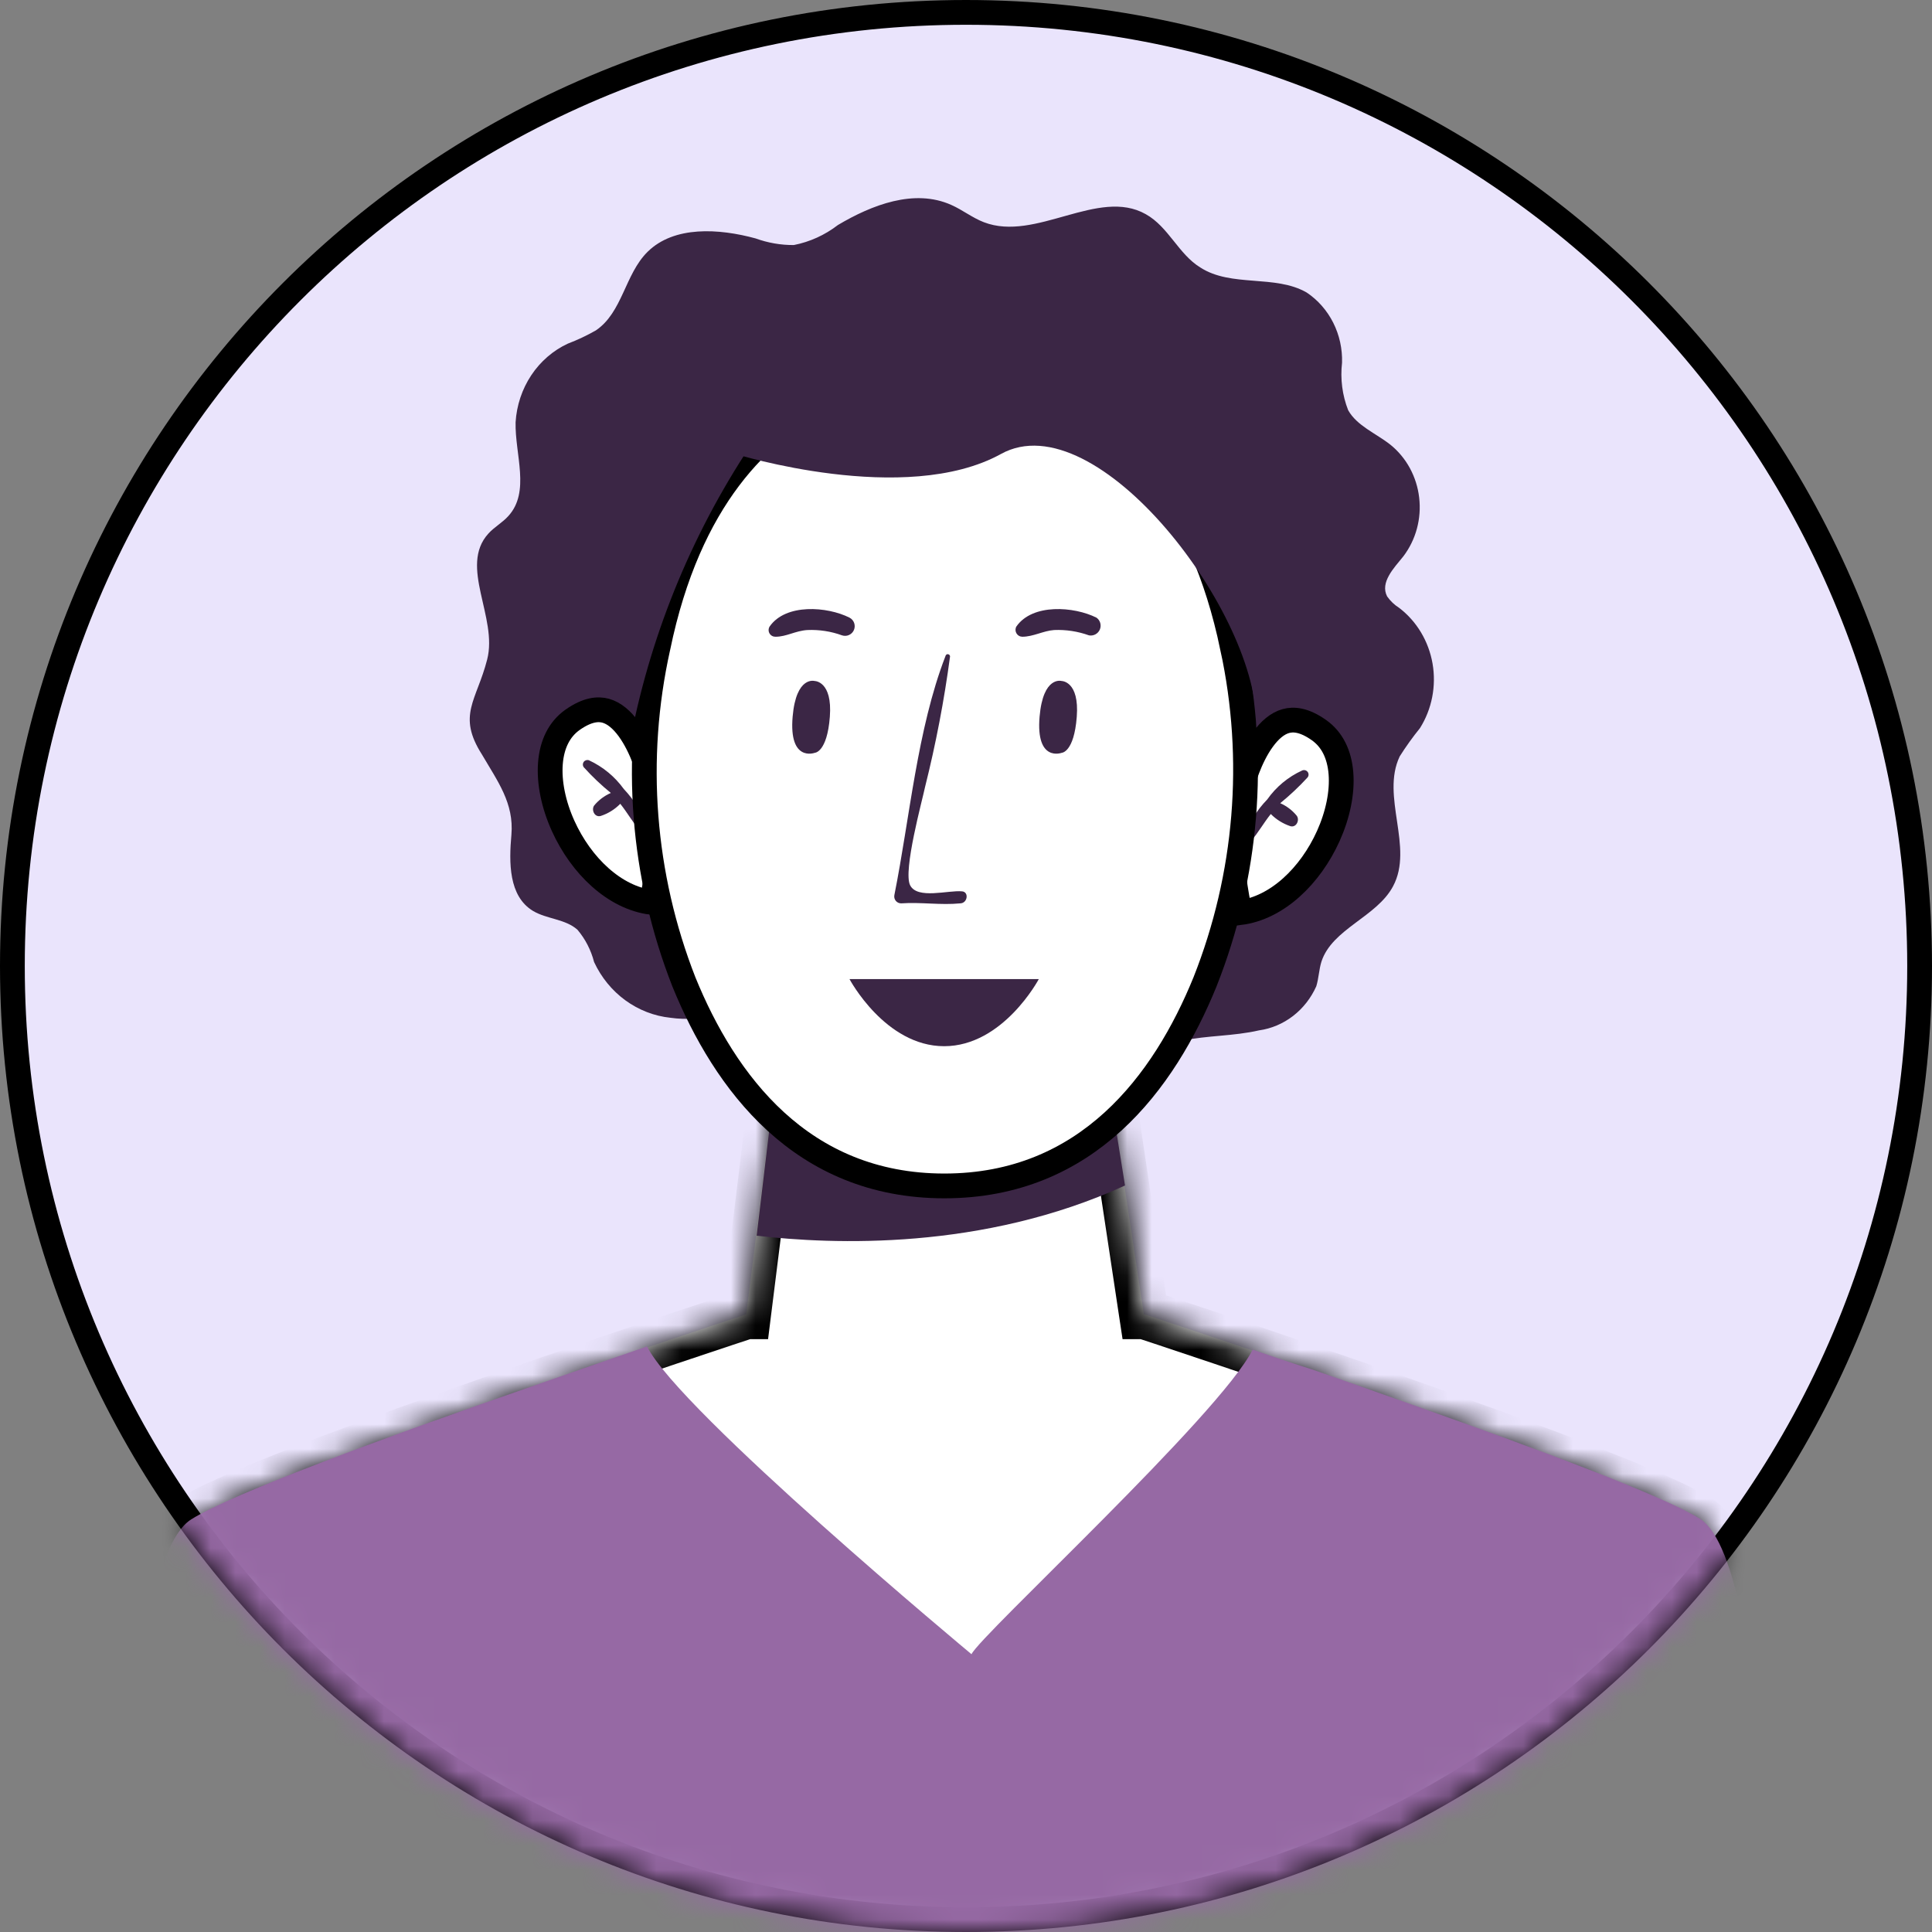 <svg width="78" height="78" viewBox="0 0 78 78" fill="none" xmlns="http://www.w3.org/2000/svg">
<rect x="0" y="0" width="78" height="78" fill="#808080" stroke="none"/>
<path d="M77.5 39C77.5 60.263 60.263 77.5 39 77.5C17.737 77.5 0.5 60.263 0.5 39C0.5 17.737 17.737 0.5 39 0.5C60.263 0.5 77.5 17.737 77.5 39Z" fill="#EAE4FC" stroke="black"/>
<mask id="mask0_2926_3996" style="mask-type:alpha" maskUnits="userSpaceOnUse" x="0" y="0" width="78" height="78">
<path d="M77.5 39C77.5 60.263 60.263 77.5 39 77.5C17.737 77.5 0.5 60.263 0.5 39C0.5 17.737 17.737 0.5 39 0.5C60.263 0.5 77.5 17.737 77.5 39Z" fill="#EAE4FC" stroke="black"/>
</mask>
<g mask="url(#mask0_2926_3996)">
<path d="M19.668 26.628C20.107 24.929 18.519 22.866 19.714 21.546C19.953 21.279 20.284 21.101 20.523 20.834C21.418 19.855 20.786 18.35 20.816 17.047C20.858 16.367 21.076 15.712 21.447 15.152C21.818 14.593 22.328 14.151 22.921 13.875C23.311 13.727 23.69 13.548 24.054 13.341C25.134 12.612 25.226 11.075 26.143 10.168C27.215 9.108 29.027 9.222 30.507 9.626C31.003 9.806 31.524 9.897 32.049 9.893C32.693 9.767 33.301 9.491 33.83 9.084C35.194 8.275 36.913 7.603 38.409 8.275C38.864 8.477 39.257 8.793 39.72 8.971C41.809 9.78 44.345 7.563 46.257 8.647C47.175 9.157 47.583 10.266 48.462 10.8C49.711 11.609 51.484 11.075 52.756 11.811C53.207 12.113 53.576 12.533 53.826 13.029C54.076 13.526 54.199 14.082 54.182 14.644C54.107 15.294 54.191 15.955 54.429 16.561C54.783 17.193 55.547 17.492 56.133 17.953C56.452 18.211 56.72 18.532 56.92 18.899C57.119 19.267 57.248 19.672 57.296 20.092C57.345 20.511 57.314 20.937 57.204 21.344C57.094 21.751 56.908 22.13 56.657 22.461C56.271 22.938 55.709 23.513 56.002 24.079C56.133 24.265 56.298 24.422 56.487 24.541C57.196 25.081 57.679 25.887 57.836 26.791C57.992 27.696 57.81 28.629 57.328 29.396C57.034 29.759 56.761 30.14 56.51 30.537C55.739 32.156 57.089 34.203 56.241 35.781C55.585 37.019 53.781 37.497 53.35 38.824C53.249 39.148 53.242 39.495 53.142 39.819C52.929 40.295 52.606 40.708 52.202 41.019C51.797 41.33 51.325 41.53 50.829 41.599C49.811 41.834 48.739 41.802 47.745 42.012C45.918 42.392 44.052 43.542 42.349 42.821C41.5 42.482 40.807 41.721 39.889 41.68C38.733 41.632 37.931 42.716 36.937 43.299C36.361 43.612 35.72 43.766 35.072 43.746C34.425 43.726 33.793 43.533 33.236 43.186C32.38 42.611 31.802 41.672 30.846 41.276C29.682 40.79 28.333 41.276 27.069 41.09C26.415 41.022 25.788 40.779 25.248 40.386C24.708 39.992 24.273 39.46 23.985 38.84C23.86 38.357 23.631 37.911 23.314 37.537C22.828 37.1 22.073 37.108 21.518 36.776C20.531 36.178 20.547 34.818 20.647 33.701C20.755 32.423 20.092 31.549 19.459 30.464C18.442 28.87 19.244 28.287 19.668 26.628Z" fill="#3B2645"/>
<path d="M24.439 28.598C24.439 28.598 23.311 22.378 24.613 18.017C24.892 17.096 25.395 16.26 26.078 15.582C26.76 14.904 27.6 14.406 28.522 14.133C28.522 14.133 29.213 9.771 38.158 9.446C47.103 9.12 54.197 12.925 52.457 28.622L50.225 32.173L38.078 20.408C38.078 20.408 27.672 27.145 26.75 30.338C25.829 33.532 24.439 28.598 24.439 28.598Z" fill="#3B2645"/>
<mask id="path-5-inside-1_2926_3996" fill="white">
<path fill-rule="evenodd" clip-rule="evenodd" d="M30.127 53.065L30.524 49.888L31.382 42.913H44.656L45.395 47.854L46.181 53.065H46.213C46.213 53.065 65.564 59.428 68.607 61.367C71.634 63.305 71.634 82.958 71.634 82.958H4.666C4.666 82.958 4.666 63.313 7.709 61.367C10.751 59.42 30.127 53.065 30.127 53.065H30.127Z"/>
</mask>
<path fill-rule="evenodd" clip-rule="evenodd" d="M30.127 53.065L30.524 49.888L31.382 42.913H44.656L45.395 47.854L46.181 53.065H46.213C46.213 53.065 65.564 59.428 68.607 61.367C71.634 63.305 71.634 82.958 71.634 82.958H4.666C4.666 82.958 4.666 63.313 7.709 61.367C10.751 59.42 30.127 53.065 30.127 53.065H30.127Z" fill="white"/>
<path d="M30.127 53.065V54.065H31.009L31.119 53.189L30.127 53.065ZM30.524 49.888L31.516 50.012L31.516 50.01L30.524 49.888ZM31.382 42.913V41.913H30.497L30.389 42.791L31.382 42.913ZM44.656 42.913L45.645 42.765L45.518 41.913H44.656V42.913ZM45.395 47.854L44.406 48.002L44.406 48.003L45.395 47.854ZM46.181 53.065L45.192 53.215L45.321 54.065H46.181V53.065ZM46.213 53.065L46.525 52.115L46.373 52.065H46.213V53.065ZM68.607 61.367L69.146 60.525L69.144 60.523L68.607 61.367ZM71.634 82.958V83.958H72.634V82.958H71.634ZM4.666 82.958L3.666 82.958L3.666 83.958H4.666V82.958ZM7.709 61.367L7.17 60.524L7.17 60.524L7.709 61.367ZM30.127 53.065V52.065H29.967L29.815 52.115L30.127 53.065ZM31.119 53.189L31.516 50.012L29.532 49.764L29.134 52.941L31.119 53.189ZM31.516 50.01L32.374 43.035L30.389 42.791L29.531 49.766L31.516 50.01ZM31.382 43.913H44.656V41.913H31.382V43.913ZM43.667 43.061L44.406 48.002L46.384 47.706L45.645 42.765L43.667 43.061ZM44.406 48.003L45.192 53.215L47.17 52.916L46.384 47.705L44.406 48.003ZM46.213 52.065H46.181V54.065H46.213V52.065ZM69.144 60.523C68.283 59.975 66.4 59.178 64.186 58.319C61.929 57.445 59.214 56.464 56.6 55.546C53.986 54.627 51.468 53.77 49.603 53.142C48.671 52.828 47.902 52.572 47.366 52.394C47.098 52.304 46.888 52.235 46.745 52.188C46.673 52.164 46.619 52.146 46.582 52.134C46.563 52.128 46.549 52.123 46.54 52.12C46.535 52.118 46.531 52.117 46.529 52.117C46.528 52.116 46.527 52.116 46.526 52.116C46.526 52.115 46.526 52.115 46.526 52.115C46.526 52.115 46.525 52.115 46.213 53.065C45.901 54.015 45.901 54.015 45.901 54.015C45.901 54.015 45.901 54.015 45.901 54.016C45.902 54.016 45.903 54.016 45.904 54.016C45.906 54.017 45.91 54.018 45.914 54.02C45.923 54.023 45.937 54.027 45.956 54.033C45.992 54.045 46.046 54.063 46.117 54.087C46.259 54.134 46.468 54.203 46.735 54.291C47.269 54.469 48.036 54.725 48.965 55.038C50.824 55.663 53.334 56.518 55.938 57.433C58.543 58.348 61.235 59.321 63.463 60.184C65.732 61.064 67.41 61.79 68.07 62.21L69.144 60.523ZM71.634 82.958C72.634 82.958 72.634 82.958 72.634 82.958C72.634 82.958 72.634 82.957 72.634 82.957C72.634 82.956 72.634 82.955 72.634 82.954C72.634 82.951 72.634 82.948 72.633 82.943C72.633 82.933 72.633 82.918 72.633 82.899C72.633 82.861 72.633 82.805 72.633 82.732C72.632 82.586 72.631 82.372 72.628 82.099C72.622 81.554 72.61 80.774 72.586 79.832C72.538 77.95 72.443 75.415 72.252 72.816C72.062 70.224 71.775 67.537 71.337 65.361C71.119 64.275 70.856 63.282 70.534 62.479C70.231 61.721 69.803 60.945 69.146 60.525L68.068 62.209C68.167 62.273 68.402 62.535 68.678 63.223C68.935 63.866 69.169 64.726 69.376 65.755C69.79 67.809 70.07 70.399 70.258 72.963C70.445 75.519 70.54 78.019 70.587 79.882C70.61 80.813 70.622 81.584 70.628 82.121C70.631 82.389 70.632 82.6 70.633 82.742C70.633 82.814 70.633 82.868 70.633 82.904C70.633 82.922 70.633 82.936 70.633 82.945C70.634 82.95 70.634 82.953 70.634 82.955C70.634 82.956 70.634 82.957 70.634 82.958C70.634 82.958 70.634 82.958 70.634 82.958C70.634 82.958 70.634 82.958 71.634 82.958ZM4.666 83.958H71.634V81.958H4.666V83.958ZM7.17 60.524C6.512 60.945 6.082 61.721 5.777 62.48C5.453 63.284 5.189 64.277 4.97 65.363C4.529 67.54 4.241 70.227 4.049 72.819C3.858 75.417 3.762 77.951 3.714 79.833C3.69 80.774 3.678 81.554 3.672 82.099C3.669 82.372 3.668 82.586 3.667 82.732C3.667 82.805 3.666 82.861 3.666 82.899C3.666 82.918 3.666 82.933 3.666 82.943C3.666 82.948 3.666 82.951 3.666 82.954C3.666 82.955 3.666 82.956 3.666 82.957C3.666 82.957 3.666 82.958 3.666 82.958C3.666 82.958 3.666 82.958 4.666 82.958C5.666 82.958 5.666 82.958 5.666 82.958C5.666 82.958 5.666 82.958 5.666 82.958C5.666 82.957 5.666 82.956 5.666 82.955C5.666 82.953 5.666 82.95 5.666 82.945C5.666 82.936 5.666 82.922 5.666 82.904C5.666 82.868 5.667 82.814 5.667 82.742C5.668 82.6 5.669 82.39 5.672 82.121C5.678 81.584 5.69 80.814 5.713 79.884C5.761 78.021 5.855 75.522 6.044 72.966C6.233 70.403 6.515 67.814 6.93 65.76C7.138 64.73 7.373 63.87 7.632 63.227C7.909 62.539 8.145 62.275 8.248 62.209L7.17 60.524ZM30.127 53.065C29.815 52.115 29.815 52.115 29.815 52.115C29.814 52.115 29.814 52.115 29.814 52.115C29.813 52.116 29.812 52.116 29.811 52.116C29.809 52.117 29.805 52.118 29.8 52.12C29.791 52.123 29.777 52.127 29.759 52.134C29.721 52.146 29.667 52.164 29.595 52.187C29.452 52.234 29.242 52.304 28.973 52.393C28.437 52.571 27.667 52.827 26.733 53.141C24.867 53.768 22.345 54.624 19.728 55.542C17.112 56.46 14.393 57.441 12.134 58.316C9.917 59.175 8.032 59.973 7.17 60.524L8.248 62.209C8.907 61.788 10.585 61.061 12.856 60.181C15.086 59.317 17.782 58.344 20.39 57.43C22.996 56.516 25.509 55.662 27.37 55.037C28.301 54.724 29.068 54.469 29.603 54.291C29.87 54.203 30.079 54.134 30.221 54.087C30.292 54.063 30.347 54.045 30.383 54.033C30.401 54.028 30.415 54.023 30.424 54.02C30.429 54.018 30.433 54.017 30.435 54.017C30.436 54.016 30.437 54.016 30.437 54.016C30.438 54.016 30.438 54.016 30.438 54.016C30.438 54.016 30.438 54.015 30.127 53.065ZM30.127 52.065H30.127V54.065H30.127V52.065Z" fill="black" mask="url(#path-5-inside-1_2926_3996)"/>
<path d="M45.419 47.862C39.675 50.492 33.622 50.246 30.548 49.888L31.382 42.898H44.624L45.419 47.862Z" fill="#3B2645"/>
<path d="M50.096 31.79L50.147 31.716L50.169 31.629L50.169 31.628L50.169 31.628L50.169 31.628L50.169 31.628L50.171 31.621L50.179 31.591C50.187 31.563 50.199 31.521 50.215 31.468C50.248 31.361 50.298 31.209 50.367 31.032C50.505 30.673 50.71 30.231 50.985 29.854C51.263 29.471 51.575 29.206 51.911 29.112C52.222 29.024 52.653 29.055 53.249 29.476C53.785 29.853 54.078 30.461 54.138 31.225C54.198 31.995 54.015 32.891 53.628 33.751C52.902 35.362 51.557 36.659 50.059 36.846C50.041 36.763 50.022 36.669 50.002 36.565C49.921 36.146 49.825 35.577 49.762 34.964C49.699 34.348 49.67 33.701 49.72 33.124C49.77 32.534 49.897 32.077 50.096 31.79Z" fill="white" stroke="black"/>
<path d="M52.568 31.108C52.004 31.366 51.519 31.769 51.162 32.276C50.736 32.715 50.411 33.24 50.209 33.817C50.161 34 50.407 34.071 50.511 33.952C50.797 33.619 51.019 33.221 51.305 32.864C51.528 33.088 51.8 33.257 52.099 33.356C52.338 33.42 52.481 33.11 52.354 32.935C52.175 32.715 51.946 32.541 51.686 32.427C52.079 32.107 52.448 31.759 52.791 31.386C52.816 31.354 52.83 31.314 52.83 31.273C52.83 31.231 52.816 31.191 52.79 31.159C52.764 31.127 52.728 31.104 52.688 31.095C52.648 31.086 52.605 31.09 52.568 31.108V31.108Z" fill="#3B2645"/>
<path d="M26.202 31.215L26.202 31.215L26.202 31.215L26.202 31.215L26.223 31.299L26.272 31.372C26.465 31.659 26.589 32.119 26.638 32.714C26.686 33.295 26.659 33.946 26.597 34.564C26.536 35.18 26.443 35.751 26.364 36.168C26.346 36.265 26.328 36.354 26.312 36.432C24.809 36.246 23.461 34.95 22.733 33.34C22.345 32.481 22.162 31.586 22.222 30.816C22.282 30.051 22.577 29.442 23.114 29.062C23.713 28.64 24.145 28.608 24.457 28.695C24.795 28.79 25.107 29.055 25.386 29.438C25.66 29.815 25.866 30.258 26.005 30.618C26.073 30.795 26.123 30.948 26.156 31.055C26.172 31.108 26.184 31.15 26.192 31.177L26.2 31.208L26.202 31.214L26.202 31.215Z" fill="white" stroke="black"/>
<path d="M23.779 30.695C24.34 30.955 24.824 31.355 25.185 31.855C25.607 32.3 25.932 32.828 26.139 33.404C26.186 33.579 25.94 33.658 25.837 33.539C25.543 33.198 25.328 32.809 25.042 32.451C24.822 32.678 24.549 32.847 24.248 32.944C24.002 33.007 23.867 32.697 23.986 32.523C24.168 32.302 24.399 32.128 24.661 32.014C24.273 31.698 23.909 31.353 23.573 30.981C23.547 30.95 23.533 30.912 23.532 30.871C23.531 30.831 23.543 30.792 23.567 30.759C23.59 30.727 23.624 30.703 23.662 30.691C23.701 30.68 23.742 30.681 23.779 30.695V30.695Z" fill="#3B2645"/>
<path d="M38.113 15.011L38.113 15.011L38.113 15.011L38.114 15.011L38.158 15.016L38.202 15.011L38.203 15.011L38.203 15.011L38.205 15.011L38.22 15.01C38.234 15.009 38.258 15.008 38.289 15.006C38.351 15.003 38.447 15 38.571 15.001C38.818 15.001 39.18 15.015 39.624 15.068C40.513 15.175 41.725 15.442 43.014 16.078C45.568 17.339 48.498 20.087 49.759 26.142L50.248 26.04L49.76 26.146C50.736 30.656 50.349 35.355 48.648 39.644C46.999 43.692 43.901 47.879 38.126 47.879C32.352 47.879 29.262 43.693 27.612 39.645C25.929 35.35 25.564 30.652 26.563 26.148L26.563 26.148L26.565 26.141C27.811 20.087 30.738 17.338 33.294 16.078C34.583 15.442 35.797 15.176 36.688 15.068C37.133 15.015 37.496 15.001 37.744 15.001C37.868 15 37.964 15.003 38.027 15.006C38.058 15.008 38.081 15.009 38.096 15.01L38.111 15.011L38.113 15.011Z" fill="white" stroke="black"/>
<path d="M38.841 35.986C38.285 35.931 37.038 36.32 36.744 35.74C36.45 35.16 37.244 32.277 37.348 31.768C37.783 30.033 38.12 28.275 38.356 26.501C38.356 26.406 38.198 26.358 38.166 26.501C37.03 29.449 36.728 33.039 36.108 36.137C36.1 36.178 36.101 36.22 36.111 36.261C36.121 36.301 36.141 36.339 36.167 36.371C36.194 36.403 36.227 36.429 36.265 36.446C36.303 36.463 36.345 36.472 36.386 36.471C37.181 36.415 37.975 36.55 38.77 36.471C39.064 36.463 39.127 36.01 38.841 35.986Z" fill="#3B2645"/>
<path d="M34.297 39.529H41.939C41.939 39.529 40.501 42.238 38.118 42.238C35.735 42.238 34.297 39.529 34.297 39.529Z" fill="#3B2645"/>
<path d="M32.891 30.394C32.891 30.394 31.842 30.783 32.001 28.932C32.144 27.272 32.891 27.494 32.891 27.494C32.891 27.494 33.614 27.494 33.503 28.94C33.392 30.386 32.891 30.394 32.891 30.394Z" fill="#3B2645"/>
<path d="M42.861 30.394C42.861 30.394 41.812 30.783 41.971 28.932C42.114 27.272 42.861 27.494 42.861 27.494C42.861 27.494 43.584 27.494 43.472 28.94C43.361 30.386 42.861 30.394 42.861 30.394Z" fill="#3B2645"/>
<path d="M34.297 24.936C33.399 24.483 31.723 24.356 31.072 25.294C31.046 25.335 31.032 25.383 31.031 25.432C31.03 25.481 31.042 25.529 31.067 25.572C31.091 25.614 31.127 25.649 31.17 25.673C31.213 25.697 31.261 25.708 31.31 25.707C31.755 25.707 32.105 25.468 32.597 25.436C33.073 25.416 33.548 25.488 33.995 25.651C34.088 25.682 34.189 25.677 34.278 25.636C34.368 25.596 34.438 25.523 34.476 25.433C34.514 25.343 34.517 25.241 34.484 25.149C34.451 25.057 34.384 24.981 34.297 24.936V24.936Z" fill="#3B2645"/>
<path d="M44.267 24.936C43.361 24.483 41.685 24.356 41.034 25.294C41.01 25.335 40.998 25.383 40.998 25.431C40.999 25.479 41.012 25.526 41.036 25.568C41.06 25.609 41.094 25.644 41.136 25.668C41.177 25.693 41.224 25.706 41.272 25.707C41.717 25.707 42.114 25.468 42.559 25.436C43.037 25.416 43.514 25.489 43.965 25.651C44.054 25.668 44.146 25.653 44.226 25.61C44.306 25.567 44.368 25.498 44.404 25.415C44.439 25.332 44.444 25.239 44.42 25.151C44.395 25.064 44.341 24.988 44.267 24.936V24.936Z" fill="#3B2645"/>
<path d="M29.689 18.327C29.689 18.327 36.545 20.464 40.414 18.327C44.282 16.19 50.876 24.817 50.725 29.385L51.94 24.181L46.117 13.187L35.083 12.393C35.083 12.393 28.625 16.516 29.689 18.327Z" fill="#3B2645"/>
<path d="M31.016 16.952C28.429 20.548 26.599 24.631 25.638 28.956L24.439 26.851C24.439 26.851 26.401 15.244 31.016 16.952Z" fill="#3B2645"/>
<path d="M71.634 82.927H4.666C4.666 82.927 4.666 63.274 7.717 61.344C9.353 60.303 15.748 57.959 21.285 56.037L23.819 55.155C24.613 54.877 25.408 54.607 26.123 54.361C27.426 56.974 39.222 66.785 39.222 66.785C39.556 66.038 49.248 57.117 50.574 54.488C51.305 54.742 52.099 55.012 52.957 55.282C54.252 55.735 55.642 56.22 57.041 56.72C62.037 58.484 67.193 60.406 68.647 61.328C71.634 63.274 71.634 82.927 71.634 82.927Z" fill="#9669A4"/>
</g>
</svg>
